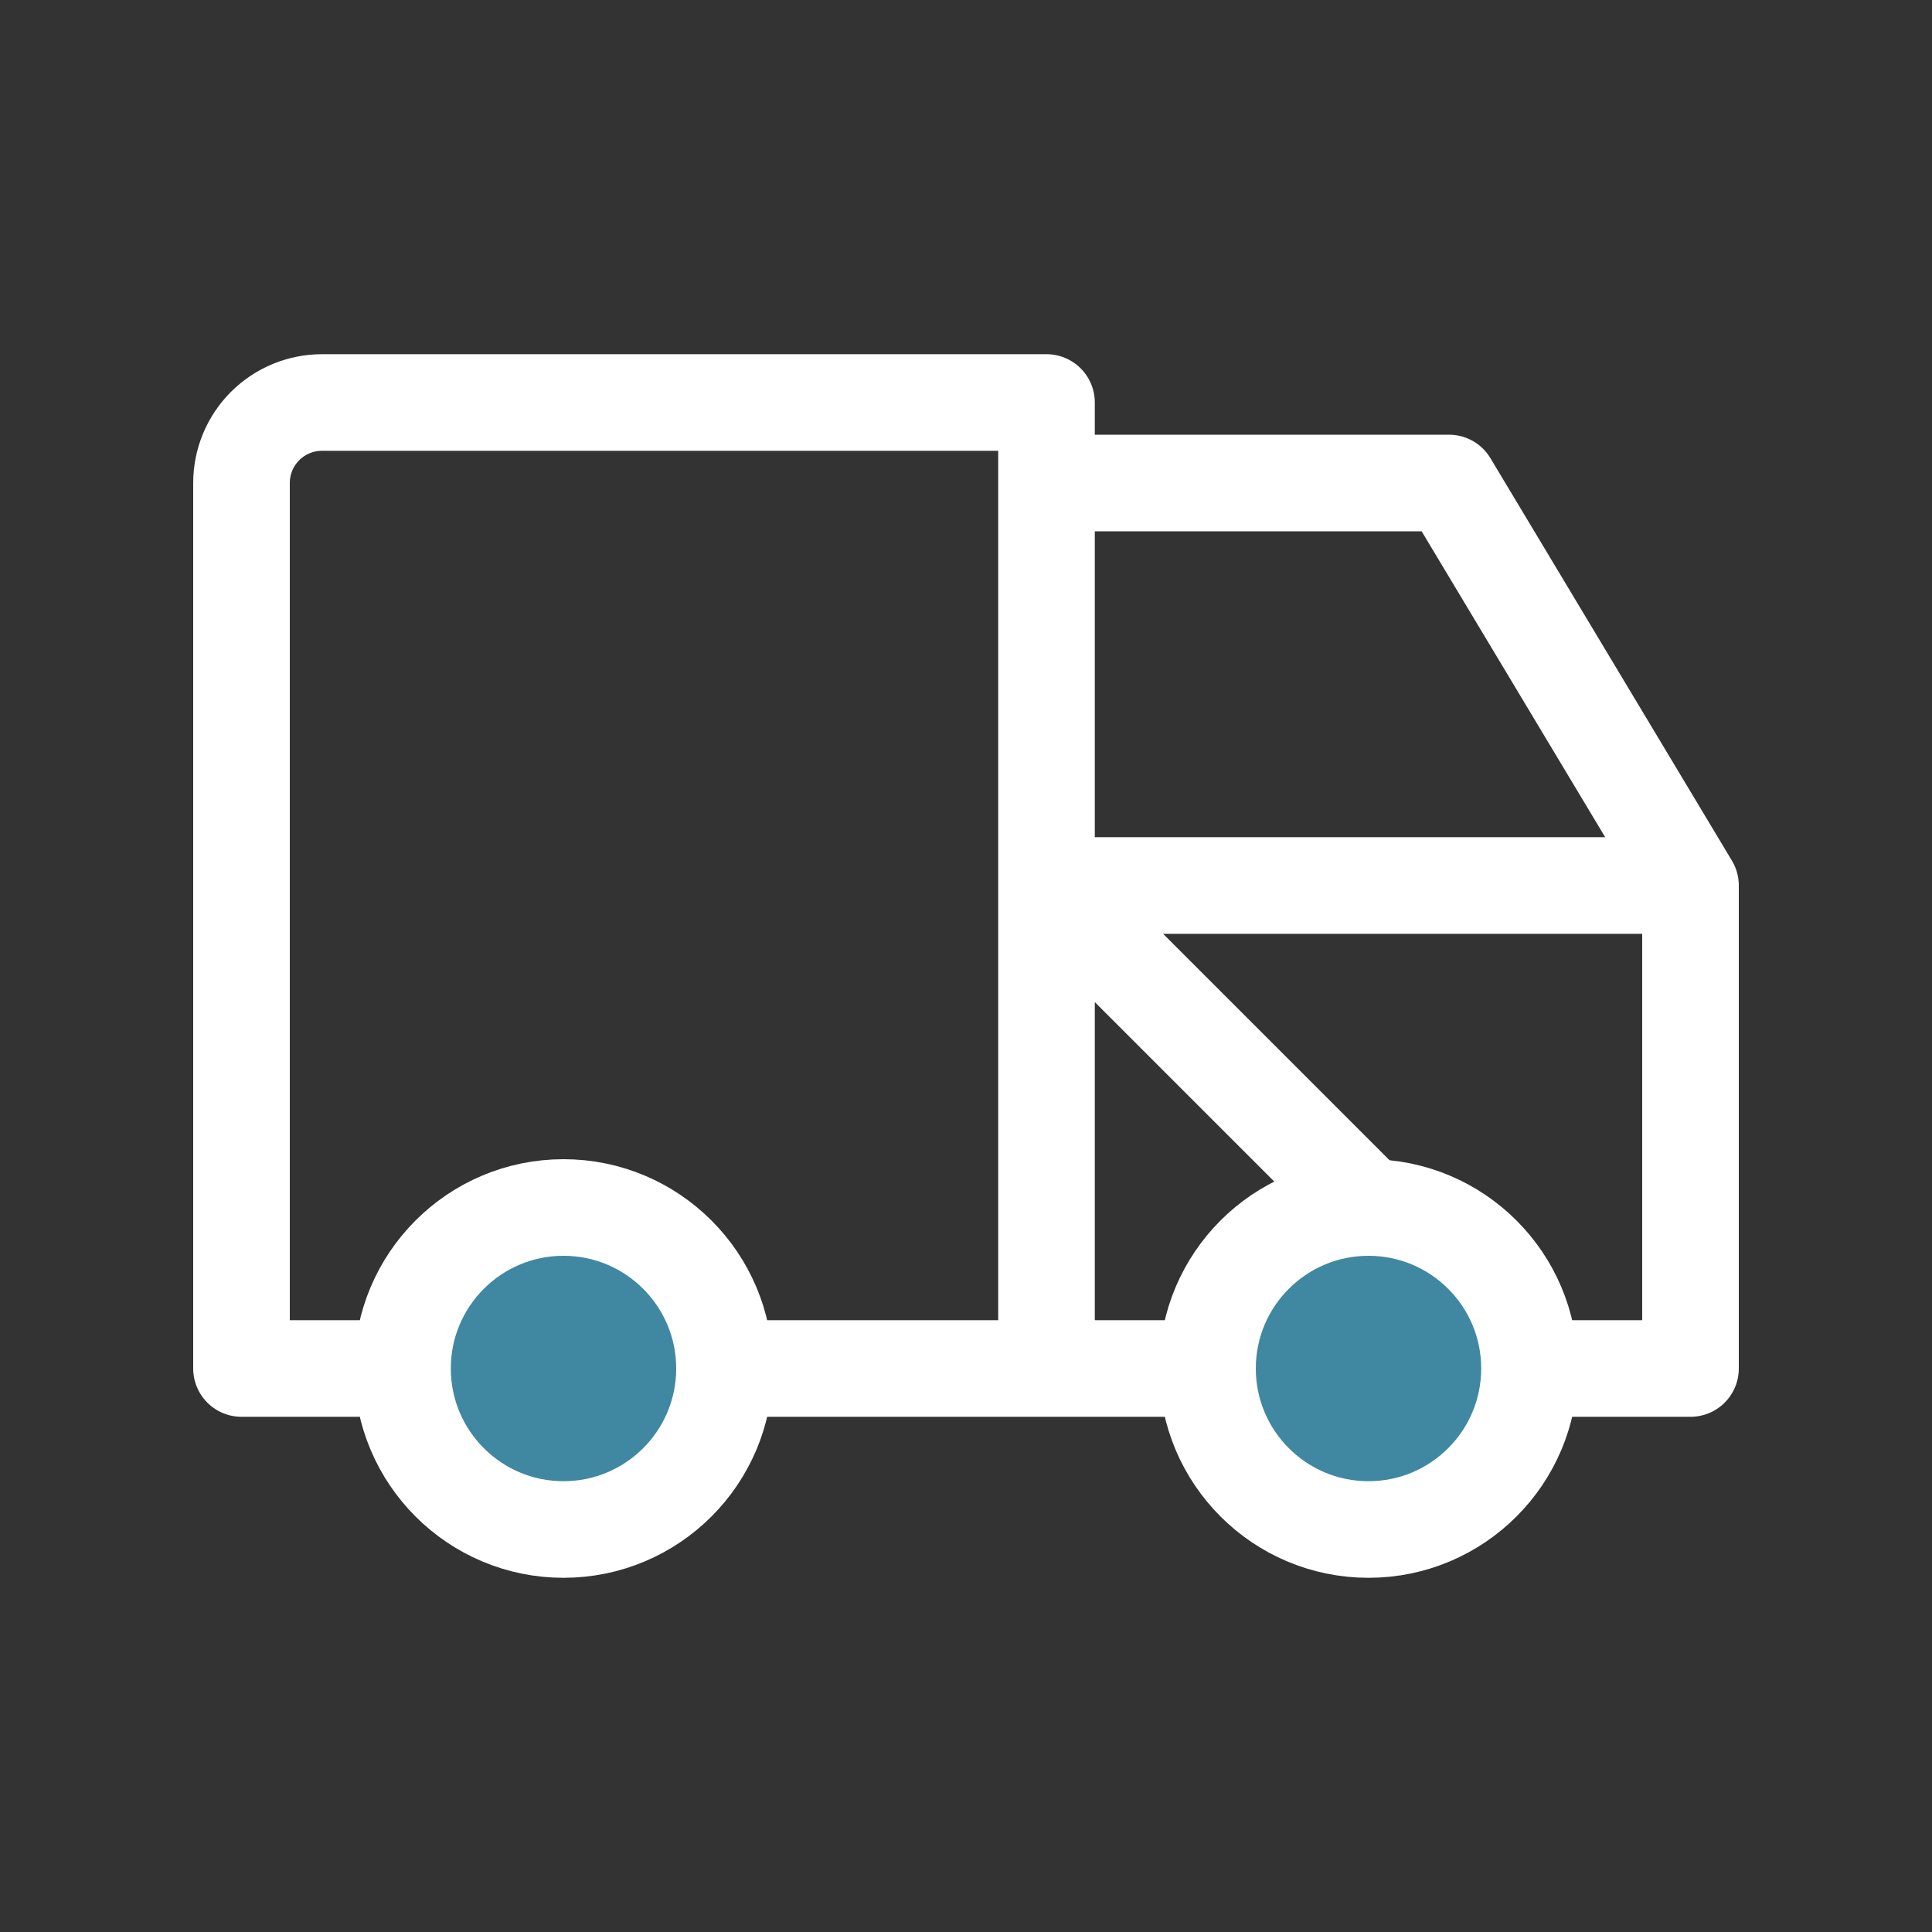 <svg width="60" height="60" viewBox="0 0 60 60" fill="none" xmlns="http://www.w3.org/2000/svg">
<rect x="0" y="0" width="60" height="60" fill="#333333" stroke="none"/>
<g clip-path="url(#clip0_2352_36585)">
<path d="M32.5 15H45L52.5 27.5M12.5 42.5H7.5V15C7.5 14.337 7.763 13.701 8.232 13.232C8.701 12.763 9.337 12.5 10 12.5H32.5V42.5H12.5ZM22.5 42.5H37.5H22.5ZM47.5 42.5H52.5V27.5H32.5L47.5 42.5Z" stroke="white" stroke-width="3" stroke-linecap="round" stroke-linejoin="round"/>
<path d="M17.5 47.5C20.261 47.5 22.5 45.261 22.5 42.5C22.5 39.739 20.261 37.5 17.5 37.5C14.739 37.5 12.5 39.739 12.5 42.5C12.5 45.261 14.739 47.5 17.5 47.5Z" fill="#4087A2" stroke="white" stroke-width="3" stroke-linecap="round" stroke-linejoin="round"/>
<path d="M42.5 47.5C45.261 47.5 47.5 45.261 47.5 42.5C47.5 39.739 45.261 37.5 42.5 37.5C39.739 37.5 37.5 39.739 37.5 42.5C37.5 45.261 39.739 47.5 42.5 47.5Z" fill="#4087A2" stroke="white" stroke-width="3" stroke-linecap="round" stroke-linejoin="round"/>
</g>
<defs>
<clipPath id="clip0_2352_36585">
<rect width="60" height="60" fill="white"/>
</clipPath>
</defs>
</svg>
